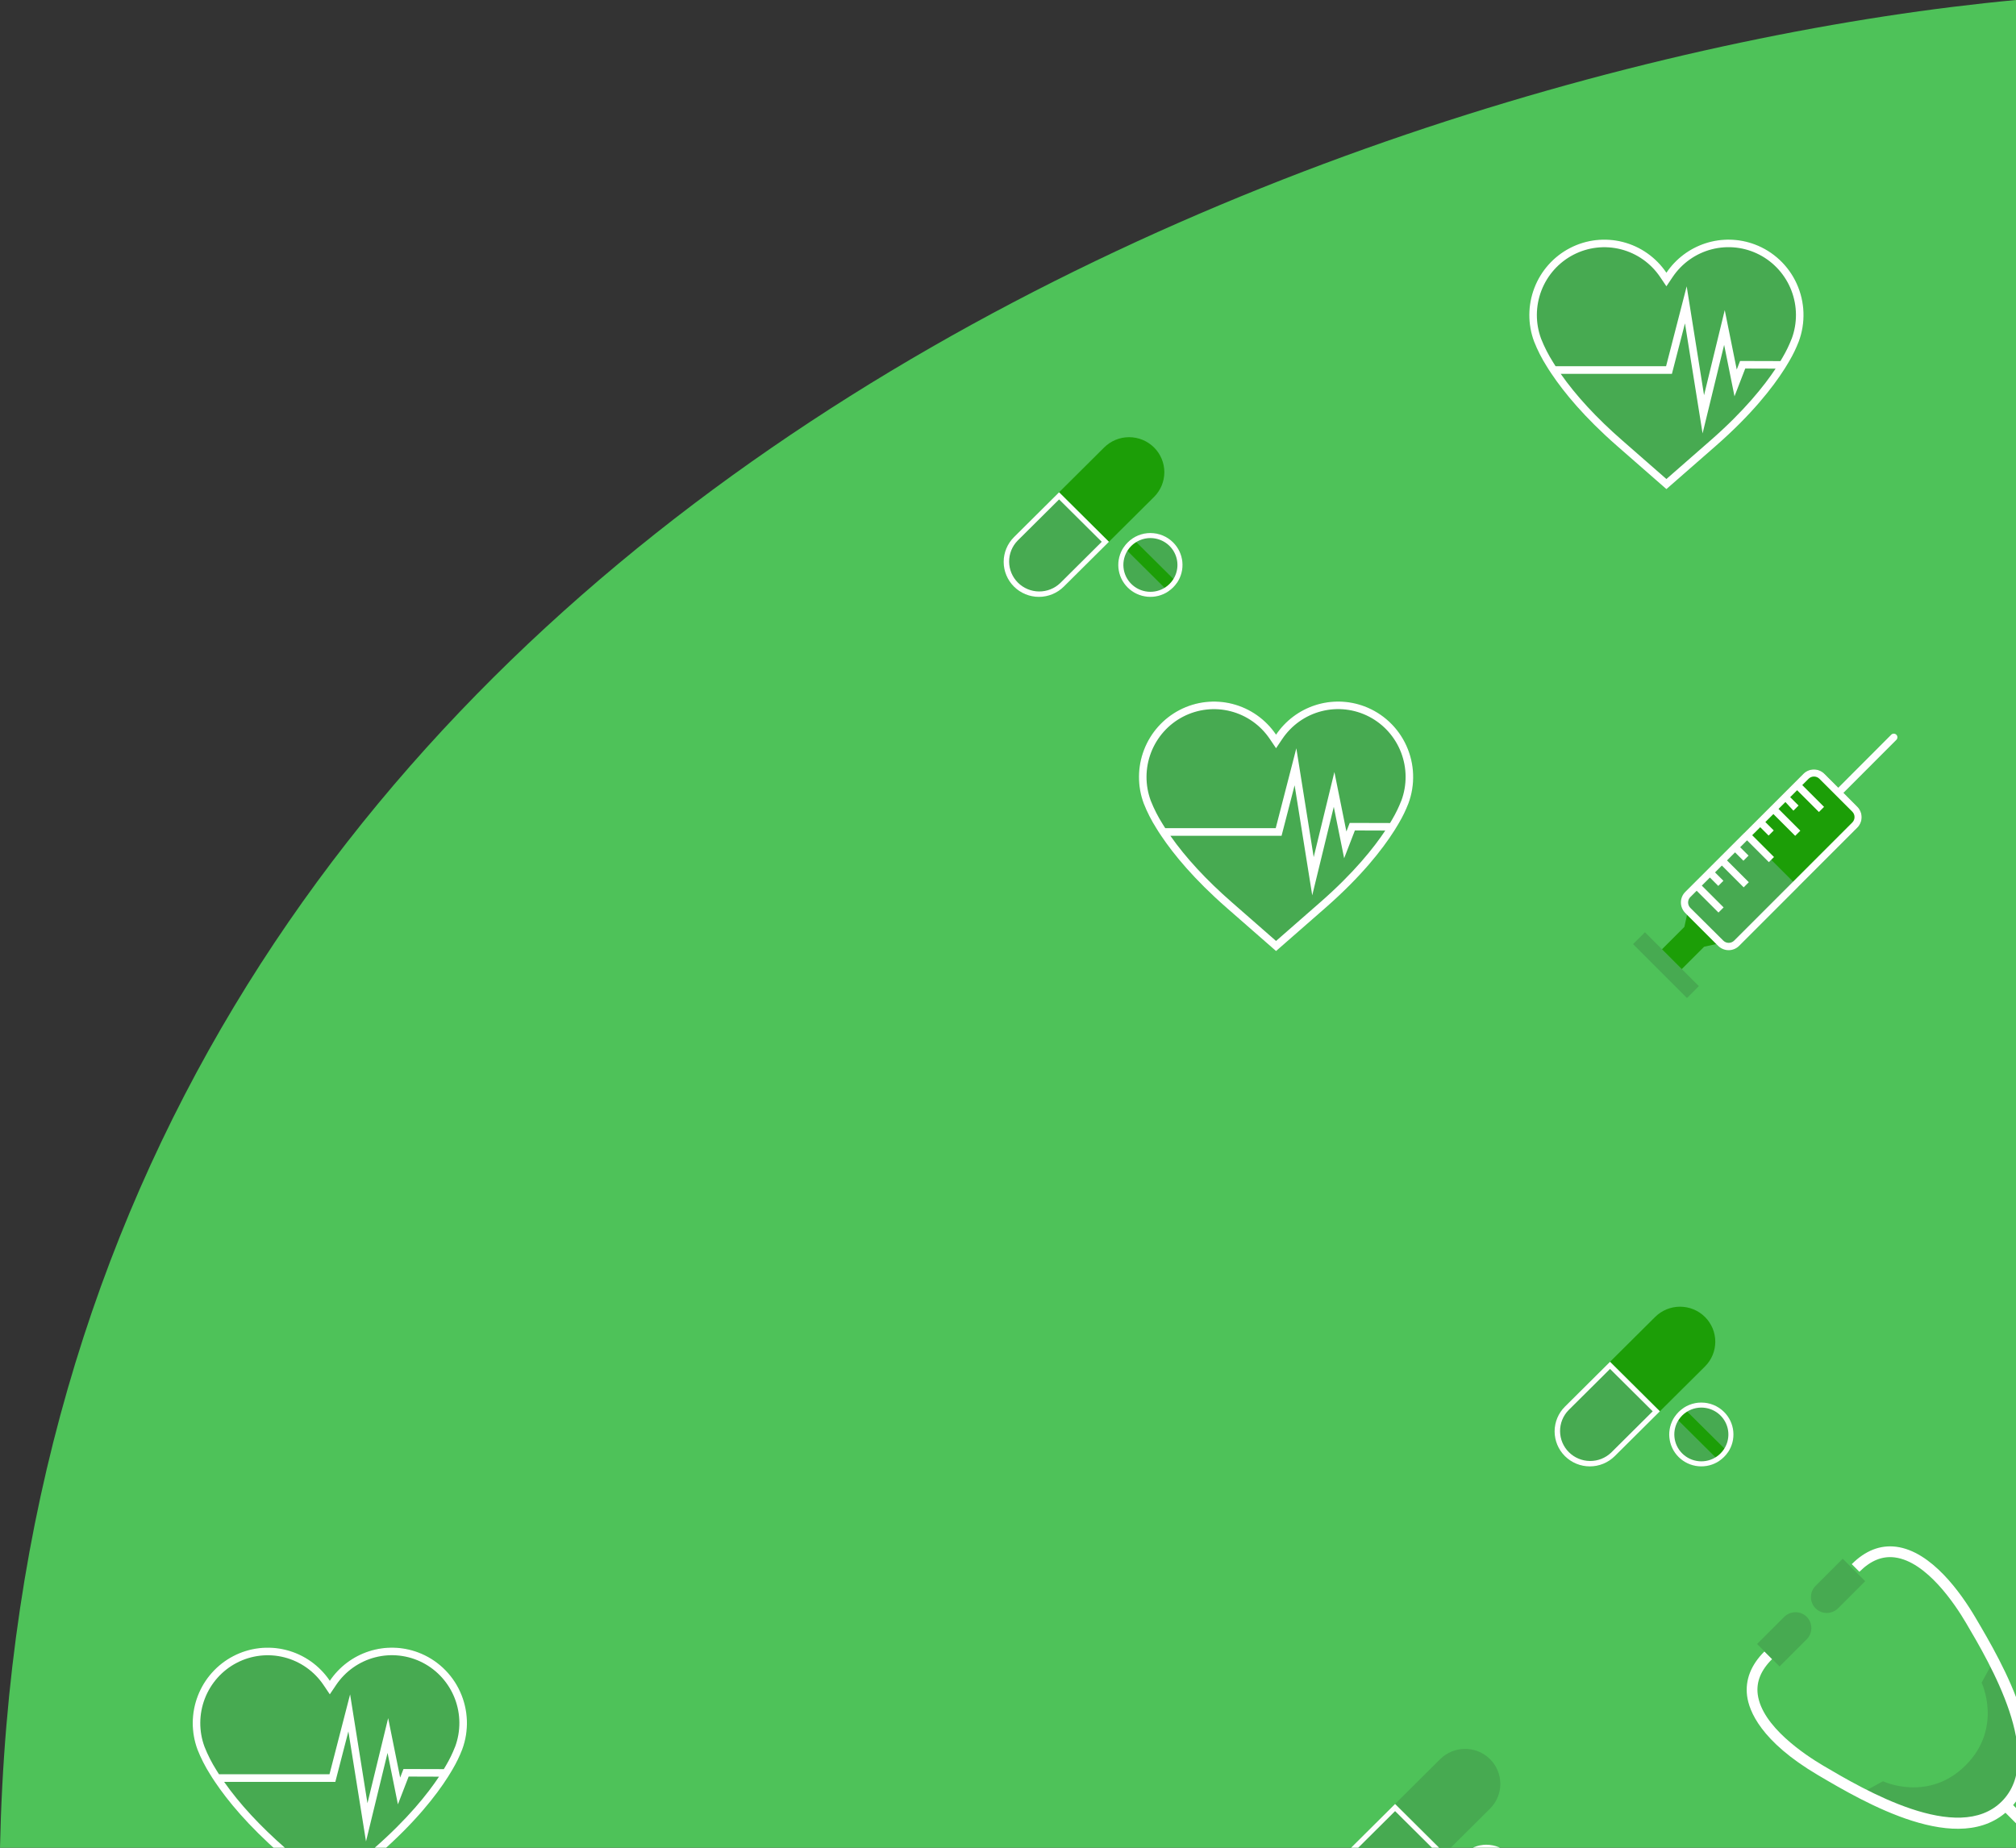 <svg width="816" height="748" viewBox="0 0 816 748" fill="none" xmlns="http://www.w3.org/2000/svg">
<rect x="0" y="0" width="816" height="748" fill="#333333" stroke="none"/>
<path d="M816 0V748H0C11.433 209.511 548.764 24.963 816 0Z" fill="#4EC259"/>
<path d="M753.359 725.882C772.843 735.915 797.729 744.868 811.798 730.799C825.868 716.729 816.915 691.844 806.876 672.366L802.089 681.176C802.089 681.176 810.757 699.496 795.62 714.627C780.483 729.757 762.163 721.095 762.163 721.095L753.359 725.882Z" fill="#47AA51"/>
<path d="M813.351 732.345C833.45 712.246 810.557 673.427 799.553 654.771C793.712 644.861 781.777 627.971 767.487 626.153C761.057 625.351 755.009 627.705 749.524 633.197L752.616 636.296C757.144 631.768 761.84 629.827 766.925 630.474C779.823 632.111 791.396 649.551 795.775 656.996C805.401 673.317 827.945 711.547 810.246 729.246C792.547 746.945 754.31 724.407 737.99 714.782C730.57 710.402 713.13 698.83 711.468 685.931C710.821 680.847 712.716 676.163 717.29 671.622L714.191 668.523C708.705 674.009 706.351 680.051 707.153 686.487C707.936 692.626 712.684 704.917 735.771 718.553C754.427 729.557 793.246 752.45 813.351 732.345Z" fill="white"/>
<path d="M745.865 631L734.868 641.997C733.671 643.208 733 644.842 733 646.545C733 648.247 733.671 649.881 734.868 651.092C736.079 652.289 737.713 652.96 739.416 652.96C741.118 652.96 742.752 652.289 743.963 651.092L754.96 640.095L745.865 631Z" fill="#47AA51"/>
<path d="M711.202 665.522L722.199 654.525C723.41 653.328 725.044 652.657 726.747 652.657C728.449 652.657 730.083 653.328 731.294 654.525C732.491 655.736 733.162 657.37 733.162 659.073C733.162 660.775 732.491 662.409 731.294 663.62L720.297 674.617L711.202 665.522Z" fill="#47AA51"/>
<path d="M855.644 802.188C857.659 800.178 859.257 797.79 860.348 795.16C861.439 792.531 862 789.713 862 786.867C862 784.021 861.439 781.202 860.348 778.573C859.257 775.944 857.659 773.556 855.644 771.545L813.345 729.253L810.246 732.351L852.546 774.644C854.202 776.238 855.524 778.146 856.434 780.256C857.344 782.367 857.825 784.638 857.847 786.936C857.869 789.235 857.433 791.515 856.564 793.642C855.695 795.77 854.41 797.704 852.785 799.329C851.16 800.955 849.227 802.24 847.099 803.11C844.972 803.979 842.692 804.416 840.394 804.394C838.095 804.373 835.824 803.893 833.713 802.983C831.602 802.073 829.694 800.752 828.1 799.096L796.966 767.962C792.901 763.897 787.389 761.614 781.641 761.614C775.893 761.614 770.381 763.897 766.317 767.962C762.252 772.026 759.969 777.538 759.969 783.286C759.969 789.034 762.252 794.547 766.317 798.611L803.661 835.955L806.759 832.857L769.409 795.519C766.165 792.276 764.343 787.878 764.342 783.292C764.342 778.706 766.163 774.307 769.405 771.064C772.648 767.82 777.046 765.998 781.632 765.997C786.219 765.996 790.617 767.818 793.861 771.06L824.995 802.195C829.063 806.252 834.575 808.53 840.321 808.529C846.067 808.528 851.577 806.247 855.644 802.188Z" fill="white"/>
<g clip-path="url(#clip0_1_113)">
<path d="M728.079 138.219C727.014 140.974 725.727 143.637 724.232 146.181C723.657 147.136 723.082 148.171 722.38 149.253C717.498 156.966 708.976 167.855 694.427 180.59L674.497 198L654.577 180.573C641.294 168.954 633.042 158.875 627.999 151.342C627.274 150.254 626.613 149.23 626.015 148.258C624.005 145.081 622.299 141.72 620.92 138.219C618.331 131.22 618.381 123.508 621.059 116.543C623.737 109.577 628.858 103.84 635.454 100.415C642.051 96.991 649.666 96.116 656.859 97.957C664.053 99.798 670.328 104.227 674.497 110.406C678.663 104.221 684.938 99.786 692.135 97.941C699.331 96.097 706.95 96.97 713.55 100.396C720.15 103.822 725.273 109.562 727.951 116.532C730.628 123.502 730.673 131.218 728.079 138.219Z" fill="#47AA51"/>
<path d="M710.23 98.927C703.856 96.543 696.871 96.378 690.393 98.459C683.916 100.54 678.318 104.747 674.497 110.406C670.328 104.227 664.053 99.798 656.859 97.957C649.666 96.116 642.051 96.991 635.454 100.415C628.858 103.84 623.737 109.577 621.059 116.542C618.381 123.508 618.331 131.219 620.92 138.219C622.299 141.721 624.007 145.082 626.021 148.258C626.596 149.23 627.28 150.254 628.005 151.342C633.048 158.864 641.3 168.954 654.583 180.573L674.497 198L694.422 180.573C708.976 167.843 717.492 156.948 722.38 149.236C723.082 148.154 723.657 147.118 724.232 146.181C725.728 143.643 727.015 140.986 728.079 138.237C729.474 134.476 730.119 130.476 729.977 126.465C729.835 122.454 728.909 118.51 727.251 114.859C725.594 111.208 723.237 107.922 720.316 105.188C717.396 102.455 713.968 100.327 710.23 98.927ZM692.403 178.247L674.497 193.921L656.584 178.247C646.233 169.209 637.89 160.16 631.719 151.342H676.728L682.012 130.9L689.143 175.452L697.866 139.608L702.058 160.437L706.406 149.189L718.7 149.23C714.134 156.121 706.043 166.322 692.409 178.247H692.403ZM725.181 137.166C724.174 139.754 722.96 142.256 721.552 144.647C721.236 145.226 720.931 145.7 720.644 146.181L704.312 146.134L702.967 149.606L698.113 125.531L689.735 159.98L682.708 115.92L674.364 148.258H629.643C629.287 147.679 628.948 147.164 628.626 146.644C626.719 143.635 625.098 140.452 623.784 137.137C621.452 130.843 621.494 123.907 623.901 117.642C626.308 111.377 630.913 106.216 636.846 103.136C642.779 100.056 649.628 99.271 656.097 100.928C662.567 102.585 668.208 106.571 671.955 112.13L674.497 115.897L677.032 112.13C680.777 106.564 686.419 102.573 692.891 100.912C699.364 99.251 706.217 100.035 712.153 103.117C718.089 106.198 722.696 111.362 725.103 117.632C727.509 123.901 727.547 130.841 725.209 137.137L725.181 137.166Z" fill="white"/>
</g>
<g clip-path="url(#clip1_1_113)">
<path d="M187.079 708.219C186.014 710.974 184.727 713.637 183.232 716.181C182.657 717.136 182.082 718.171 181.38 719.253C176.498 726.966 167.976 737.855 153.427 750.59L133.497 768L113.577 750.573C100.294 738.954 92.042 728.875 86.999 721.342C86.274 720.254 85.613 719.23 85.015 718.258C83.005 715.081 81.299 711.72 79.92 708.219C77.331 701.22 77.381 693.508 80.059 686.543C82.737 679.577 87.858 673.84 94.454 670.415C101.051 666.991 108.666 666.116 115.859 667.957C123.053 669.798 129.328 674.227 133.497 680.406C137.663 674.221 143.938 669.786 151.135 667.941C158.331 666.097 165.95 666.97 172.55 670.396C179.15 673.822 184.273 679.562 186.951 686.532C189.628 693.502 189.673 701.218 187.079 708.219Z" fill="#47AA51"/>
<path d="M169.23 668.927C162.856 666.543 155.871 666.378 149.393 668.459C142.916 670.54 137.318 674.747 133.497 680.406C129.328 674.227 123.053 669.798 115.859 667.957C108.666 666.116 101.051 666.991 94.454 670.415C87.858 673.84 82.737 679.577 80.059 686.542C77.381 693.508 77.331 701.219 79.92 708.219C81.299 711.721 83.007 715.082 85.021 718.258C85.596 719.23 86.28 720.254 87.005 721.342C92.048 728.864 100.3 738.954 113.583 750.573L133.497 768L153.422 750.573C167.976 737.843 176.492 726.948 181.38 719.236C182.082 718.154 182.657 717.118 183.232 716.181C184.728 713.643 186.015 710.986 187.079 708.237C188.474 704.476 189.119 700.476 188.977 696.465C188.835 692.454 187.909 688.51 186.251 684.859C184.594 681.208 182.237 677.922 179.316 675.188C176.396 672.455 172.968 670.327 169.23 668.927ZM151.403 748.247L133.497 763.921L115.584 748.247C105.233 739.209 96.889 730.16 90.719 721.342H135.728L141.012 700.9L148.143 745.452L156.866 709.608L161.058 730.437L165.406 719.189L177.7 719.23C173.134 726.121 165.043 736.322 151.409 748.247H151.403ZM184.181 707.166C183.174 709.754 181.96 712.256 180.552 714.647C180.236 715.226 179.931 715.7 179.644 716.181L163.312 716.134L161.967 719.606L157.113 695.531L148.735 729.98L141.708 685.92L133.364 718.258H88.643C88.287 717.679 87.948 717.164 87.626 716.644C85.719 713.635 84.098 710.452 82.784 707.137C80.452 700.843 80.494 693.907 82.901 687.642C85.308 681.377 89.913 676.216 95.846 673.136C101.779 670.056 108.628 669.271 115.097 670.928C121.567 672.585 127.208 676.571 130.955 682.13L133.497 685.897L136.032 682.13C139.777 676.564 145.419 672.573 151.891 670.912C158.364 669.251 165.217 670.035 171.153 673.117C177.089 676.198 181.696 681.362 184.103 687.632C186.509 693.901 186.547 700.841 184.209 707.137L184.181 707.166Z" fill="white"/>
</g>
<g clip-path="url(#clip2_1_113)">
<path d="M570.079 325.219C569.014 327.974 567.727 330.637 566.232 333.181C565.657 334.136 565.082 335.171 564.38 336.253C559.498 343.966 550.976 354.855 536.427 367.59L516.497 385L496.577 367.573C483.294 355.954 475.042 345.875 469.999 338.342C469.274 337.254 468.613 336.23 468.015 335.258C466.005 332.081 464.299 328.72 462.92 325.219C460.331 318.22 460.381 310.508 463.059 303.543C465.737 296.577 470.858 290.84 477.454 287.415C484.051 283.991 491.666 283.116 498.859 284.957C506.053 286.798 512.328 291.227 516.497 297.406C520.663 291.221 526.938 286.786 534.135 284.941C541.331 283.097 548.95 283.97 555.55 287.396C562.15 290.822 567.273 296.562 569.951 303.532C572.628 310.502 572.673 318.218 570.079 325.219Z" fill="#47AA51"/>
<path d="M552.23 285.927C545.856 283.543 538.871 283.378 532.393 285.459C525.916 287.54 520.318 291.747 516.497 297.406C512.328 291.227 506.053 286.798 498.859 284.957C491.666 283.116 484.051 283.991 477.454 287.415C470.858 290.84 465.737 296.577 463.059 303.542C460.381 310.508 460.331 318.219 462.92 325.219C464.299 328.721 466.007 332.082 468.021 335.258C468.596 336.23 469.28 337.254 470.005 338.342C475.048 345.864 483.3 355.954 496.583 367.573L516.497 385L536.422 367.573C550.976 354.843 559.492 343.948 564.38 336.236C565.082 335.154 565.657 334.118 566.232 333.181C567.728 330.643 569.015 327.986 570.079 325.237C571.474 321.476 572.119 317.476 571.977 313.465C571.835 309.454 570.909 305.51 569.251 301.859C567.594 298.208 565.237 294.922 562.316 292.188C559.396 289.455 555.968 287.327 552.23 285.927ZM534.403 365.247L516.497 380.921L498.584 365.247C488.233 356.209 479.89 347.16 473.719 338.342H518.728L524.012 317.9L531.143 362.452L539.866 326.608L544.058 347.437L548.406 336.189L560.7 336.23C556.134 343.121 548.043 353.322 534.409 365.247H534.403ZM567.181 324.166C566.174 326.754 564.96 329.256 563.552 331.647C563.236 332.226 562.931 332.7 562.644 333.181L546.312 333.134L544.967 336.606L540.113 312.531L531.735 346.98L524.708 302.92L516.364 335.258H471.643C471.287 334.679 470.948 334.164 470.626 333.644C468.719 330.635 467.098 327.452 465.784 324.137C463.452 317.843 463.494 310.907 465.901 304.642C468.308 298.377 472.913 293.216 478.846 290.136C484.779 287.056 491.628 286.271 498.097 287.928C504.567 289.585 510.208 293.571 513.955 299.13L516.497 302.897L519.032 299.13C522.777 293.564 528.419 289.573 534.891 287.912C541.364 286.251 548.217 287.035 554.153 290.117C560.089 293.198 564.696 298.362 567.103 304.632C569.509 310.901 569.547 317.841 567.209 324.137L567.181 324.166Z" fill="white"/>
</g>
<path d="M690.104 553.183L671.846 571.33L651.676 551.283L669.934 533.132C672.609 530.474 676.236 528.98 680.019 528.98C683.802 528.98 687.43 530.474 690.104 533.132C692.779 535.791 694.282 539.396 694.282 543.156C694.282 546.915 692.779 550.521 690.104 553.179V553.183Z" fill="#1C9E07"/>
<path d="M671.845 571.33L653.587 589.473C652.262 590.789 650.69 591.833 648.96 592.546C647.229 593.258 645.375 593.625 643.502 593.625C641.629 593.625 639.774 593.258 638.044 592.546C636.313 591.833 634.741 590.789 633.417 589.473C632.092 588.156 631.042 586.594 630.325 584.874C629.608 583.154 629.239 581.311 629.239 579.449C629.239 577.588 629.608 575.744 630.325 574.024C631.042 572.305 632.092 570.742 633.417 569.426L651.671 551.283L671.845 571.33Z" fill="#47AA51"/>
<path d="M651.676 551.287L633.422 569.43C632.097 570.746 631.047 572.309 630.33 574.029C629.613 575.748 629.244 577.592 629.244 579.453C629.244 581.315 629.613 583.158 630.33 584.878C631.047 586.598 632.097 588.161 633.422 589.477C634.746 590.793 636.318 591.837 638.049 592.55C639.779 593.262 641.634 593.629 643.507 593.629C645.38 593.629 647.234 593.262 648.965 592.55C650.695 591.837 652.267 590.793 653.592 589.477L671.85 571.334L651.676 551.287ZM652.138 588.04C649.834 590.247 646.751 591.466 643.551 591.437C640.352 591.408 637.292 590.131 635.03 587.883C632.767 585.634 631.483 582.593 631.454 579.413C631.424 576.233 632.651 573.169 634.871 570.879L651.68 554.173L668.946 571.33L652.138 588.04Z" fill="white"/>
<path d="M695.839 591.461C693.339 593.115 690.339 593.858 687.35 593.563C684.36 593.267 681.566 591.952 679.442 589.841C677.318 587.73 675.995 584.953 675.698 581.982C675.4 579.011 676.148 576.029 677.812 573.544L695.839 591.461Z" fill="#47AA51"/>
<path d="M699.478 587.865L681.451 569.948C683.952 568.293 686.952 567.551 689.941 567.846C692.93 568.141 695.725 569.456 697.849 571.567C699.973 573.678 701.296 576.456 701.593 579.427C701.89 582.398 701.143 585.379 699.478 587.865Z" fill="#47AA51"/>
<path d="M699.479 587.865L699.437 587.936C698.5 589.306 697.311 590.488 695.932 591.419L695.861 591.461L677.813 573.535L677.855 573.468C678.791 572.098 679.98 570.916 681.359 569.985L681.431 569.939L699.479 587.865Z" fill="#1C9E07"/>
<path d="M697.827 571.568C696.622 570.367 695.19 569.414 693.613 568.764C692.035 568.115 690.345 567.782 688.637 567.784V569.822C690.624 569.823 692.574 570.361 694.277 571.379C695.98 572.397 697.372 573.856 698.304 575.6C699.236 577.344 699.674 579.308 699.569 581.28C699.464 583.252 698.822 585.159 697.71 586.796C696.925 587.947 695.927 588.939 694.768 589.719C692.661 591.13 690.125 591.769 687.596 591.527C685.067 591.284 682.701 590.174 680.905 588.388C679.108 586.602 677.992 584.251 677.749 581.737C677.505 579.223 678.149 576.703 679.569 574.609C679.961 574.032 680.407 573.494 680.901 573.001C682.959 570.965 685.743 569.82 688.646 569.814V567.776C686.938 567.775 685.247 568.109 683.67 568.758C682.092 569.407 680.659 570.359 679.452 571.56C678.861 572.143 678.331 572.782 677.867 573.468C676.175 575.954 675.406 578.948 675.694 581.936C675.981 584.924 677.306 587.719 679.442 589.842C681.577 591.964 684.389 593.281 687.396 593.567C690.402 593.852 693.414 593.088 695.915 591.406C697.296 590.479 698.485 589.298 699.42 587.927C701.106 585.44 701.868 582.448 701.578 579.464C701.287 576.479 699.961 573.688 697.827 571.568Z" fill="white"/>
<path d="M467.104 201.183L448.846 219.33L428.676 199.283L446.934 181.132C449.609 178.474 453.236 176.98 457.019 176.98C460.802 176.98 464.43 178.474 467.104 181.132C469.779 183.791 471.282 187.396 471.282 191.156C471.282 194.915 469.779 198.521 467.104 201.179V201.183Z" fill="#1C9E07"/>
<path d="M448.845 219.33L430.587 237.473C429.262 238.789 427.69 239.833 425.96 240.546C424.229 241.258 422.375 241.625 420.502 241.625C418.629 241.625 416.774 241.258 415.044 240.546C413.313 239.833 411.741 238.789 410.417 237.473C409.092 236.156 408.042 234.594 407.325 232.874C406.608 231.154 406.239 229.311 406.239 227.449C406.239 225.588 406.608 223.744 407.325 222.024C408.042 220.305 409.092 218.742 410.417 217.426L428.671 199.283L448.845 219.33Z" fill="#47AA51"/>
<path d="M428.676 199.287L410.422 217.43C409.097 218.746 408.047 220.309 407.33 222.029C406.613 223.748 406.244 225.592 406.244 227.453C406.244 229.315 406.613 231.158 407.33 232.878C408.047 234.598 409.097 236.161 410.422 237.477C411.746 238.793 413.318 239.837 415.049 240.55C416.779 241.262 418.634 241.629 420.507 241.629C422.38 241.629 424.234 241.262 425.965 240.55C427.695 239.837 429.267 238.793 430.592 237.477L448.85 219.334L428.676 199.287ZM429.138 236.04C426.834 238.247 423.751 239.466 420.551 239.437C417.352 239.408 414.292 238.131 412.03 235.883C409.767 233.634 408.483 230.593 408.454 227.413C408.424 224.233 409.651 221.169 411.871 218.879L428.68 202.173L445.946 219.33L429.138 236.04Z" fill="white"/>
<path d="M472.839 239.461C470.339 241.115 467.339 241.858 464.35 241.563C461.36 241.267 458.566 239.952 456.442 237.841C454.318 235.73 452.995 232.953 452.698 229.982C452.4 227.011 453.148 224.029 454.812 221.544L472.839 239.461Z" fill="#47AA51"/>
<path d="M476.478 235.865L458.451 217.948C460.952 216.293 463.952 215.551 466.941 215.846C469.93 216.141 472.725 217.456 474.849 219.567C476.973 221.678 478.296 224.456 478.593 227.427C478.89 230.398 478.143 233.379 476.478 235.865Z" fill="#47AA51"/>
<path d="M476.479 235.865L476.437 235.936C475.5 237.306 474.311 238.488 472.932 239.419L472.861 239.461L454.813 221.535L454.855 221.468C455.791 220.098 456.98 218.916 458.359 217.985L458.431 217.939L476.479 235.865Z" fill="#1C9E07"/>
<path d="M474.827 219.568C473.622 218.367 472.19 217.414 470.613 216.764C469.035 216.115 467.345 215.782 465.637 215.784V217.822C467.624 217.823 469.574 218.361 471.277 219.379C472.98 220.397 474.372 221.856 475.304 223.6C476.236 225.344 476.674 227.308 476.569 229.28C476.464 231.252 475.822 233.159 474.71 234.796C473.925 235.947 472.927 236.939 471.768 237.719C469.661 239.13 467.125 239.769 464.596 239.527C462.067 239.284 459.701 238.174 457.905 236.388C456.108 234.602 454.992 232.251 454.749 229.737C454.505 227.223 455.149 224.703 456.569 222.609C456.961 222.032 457.407 221.494 457.901 221.001C459.959 218.965 462.743 217.82 465.646 217.814V215.776C463.938 215.775 462.247 216.109 460.67 216.758C459.092 217.407 457.659 218.359 456.452 219.56C455.861 220.143 455.331 220.782 454.867 221.468C453.175 223.954 452.406 226.948 452.694 229.936C452.981 232.924 454.306 235.719 456.442 237.842C458.577 239.964 461.389 241.281 464.396 241.567C467.402 241.852 470.414 241.088 472.915 239.406C474.296 238.479 475.485 237.298 476.42 235.927C478.106 233.44 478.868 230.448 478.578 227.464C478.287 224.479 476.961 221.688 474.827 219.568Z" fill="white"/>
<path d="M603.104 732.183L584.846 750.33L564.676 730.283L582.934 712.132C585.609 709.474 589.236 707.98 593.019 707.98C596.802 707.98 600.43 709.474 603.104 712.132C605.779 714.791 607.282 718.396 607.282 722.156C607.282 725.915 605.779 729.521 603.104 732.179V732.183Z" fill="#47AA51"/>
<path d="M584.845 750.33L566.587 768.473C565.262 769.789 563.69 770.833 561.96 771.546C560.229 772.258 558.375 772.625 556.502 772.625C554.629 772.625 552.774 772.258 551.044 771.546C549.313 770.833 547.741 769.789 546.417 768.473C545.092 767.156 544.042 765.594 543.325 763.874C542.608 762.154 542.239 760.311 542.239 758.449C542.239 756.588 542.608 754.744 543.325 753.024C544.042 751.305 545.092 749.742 546.417 748.426L564.671 730.283L584.845 750.33Z" fill="#47AA51"/>
<path d="M564.676 730.287L546.422 748.43C545.097 749.746 544.047 751.309 543.33 753.029C542.613 754.748 542.244 756.592 542.244 758.453C542.244 760.315 542.613 762.158 543.33 763.878C544.047 765.598 545.097 767.161 546.422 768.477C547.746 769.793 549.318 770.837 551.049 771.55C552.779 772.262 554.634 772.629 556.507 772.629C558.38 772.629 560.234 772.262 561.965 771.55C563.695 770.837 565.267 769.793 566.592 768.477L584.85 750.334L564.676 730.287ZM565.138 767.04C562.834 769.247 559.751 770.466 556.551 770.437C553.352 770.408 550.292 769.131 548.03 766.883C545.767 764.634 544.483 761.593 544.454 758.413C544.424 755.233 545.651 752.169 547.871 749.879L564.68 733.173L581.946 750.33L565.138 767.04Z" fill="white"/>
<path d="M612.478 766.865L594.451 748.948C596.952 747.293 599.952 746.551 602.941 746.846C605.93 747.141 608.725 748.456 610.849 750.567C612.973 752.678 614.296 755.456 614.593 758.427C614.89 761.398 614.143 764.379 612.478 766.865Z" fill="#47AA51"/>
<path d="M610.827 750.568C609.622 749.367 608.19 748.414 606.613 747.764C605.035 747.115 603.345 746.782 601.637 746.784V748.822C603.624 748.823 605.574 749.361 607.277 750.379C608.98 751.397 610.372 752.856 611.304 754.6C612.236 756.344 612.674 758.308 612.569 760.28C612.464 762.252 611.822 764.159 610.71 765.796C609.925 766.947 608.927 767.939 607.768 768.719C605.661 770.13 603.125 770.769 600.596 770.527C598.067 770.284 595.701 769.174 593.905 767.388C592.108 765.602 590.992 763.251 590.749 760.737C590.505 758.223 591.149 755.703 592.569 753.609C592.961 753.032 593.407 752.494 593.901 752.001C595.959 749.965 598.743 748.82 601.646 748.814V746.776C599.938 746.775 598.247 747.109 596.67 747.758C595.092 748.407 593.659 749.359 592.452 750.56C591.861 751.143 591.331 751.782 590.867 752.468C589.175 754.954 588.406 757.948 588.694 760.936C588.981 763.924 590.306 766.719 592.442 768.842C594.577 770.964 597.389 772.281 600.396 772.567C603.402 772.852 606.414 772.088 608.915 770.406C610.296 769.479 611.485 768.298 612.42 766.927C614.106 764.44 614.868 761.448 614.578 758.464C614.287 755.479 612.961 752.688 610.827 750.568Z" fill="white"/>
<path d="M729.942 313.253L682.117 361.078C679.769 363.426 679.769 367.234 682.117 369.582L695.431 382.896C697.779 385.244 701.587 385.244 703.935 382.896L751.76 335.071C754.108 332.722 754.108 328.915 751.76 326.567L738.446 313.253C736.098 310.905 732.29 310.905 729.942 313.253Z" fill="#47AA51"/>
<path d="M665.81 377.387L661 382.197L682.818 404.015L687.628 399.205L665.81 377.387Z" fill="#47AA51"/>
<path d="M682.851 370.315L681.766 375.238L672.715 384.288L680.722 392.301L689.773 383.25L694.701 382.165L682.851 370.315Z" fill="#1C9E07"/>
<path d="M706.025 337.17L729.938 313.252C731.066 312.125 732.596 311.492 734.191 311.492C735.785 311.492 737.315 312.125 738.443 313.252L751.757 326.566C752.316 327.125 752.759 327.788 753.062 328.517C753.364 329.247 753.52 330.029 753.52 330.819C753.52 331.609 753.364 332.391 753.062 333.121C752.759 333.851 752.316 334.514 751.757 335.072L727.845 358.984L706.025 337.17Z" fill="#1C9E07"/>
<path d="M682.119 369.583L695.433 382.897C696.562 384.024 698.091 384.657 699.686 384.657C701.281 384.657 702.811 384.024 703.939 382.897L751.759 335.072C752.318 334.514 752.761 333.851 753.064 333.121C753.367 332.392 753.523 331.609 753.523 330.819C753.523 330.029 753.367 329.247 753.064 328.517C752.761 327.787 752.318 327.124 751.759 326.566L746.161 320.943L767.57 299.507C767.846 299.232 768 298.858 768 298.469C768 298.079 767.846 297.706 767.57 297.43C767.295 297.155 766.921 297 766.532 297C766.142 297 765.769 297.155 765.493 297.43L744.084 318.881L738.45 313.258C737.892 312.698 737.229 312.253 736.499 311.95C735.77 311.647 734.987 311.491 734.197 311.491C733.407 311.491 732.624 311.647 731.894 311.95C731.165 312.253 730.502 312.698 729.944 313.258L722.518 320.683L720.441 322.76L682.119 361.077C680.992 362.205 680.359 363.735 680.359 365.33C680.359 366.925 680.992 368.454 682.119 369.583ZM684.196 363.139L686.746 360.589L695.574 369.416L697.651 367.339L688.823 358.512L692.1 355.24L695.491 358.636L697.568 356.559L694.172 353.163L696.944 350.39L705.772 359.218L707.849 357.141L699.022 348.313L702.283 345.052L705.673 348.443L707.75 346.366L704.354 342.97L707.143 340.187L715.97 349.014L718.048 346.937L709.22 338.11L712.471 334.864L715.867 338.255L717.944 336.178L714.548 332.782L717.798 329.537L726.626 338.364L728.703 336.287L719.875 327.46L722.664 324.676L725.909 328.176L727.986 326.099L724.59 322.703L727.405 319.894L736.232 328.721L738.309 326.644L729.482 317.817L732.037 315.262C732.62 314.683 733.409 314.358 734.231 314.358C735.052 314.358 735.841 314.683 736.425 315.262L749.739 328.576C750.317 329.159 750.642 329.948 750.642 330.77C750.642 331.592 750.317 332.38 749.739 332.964L701.914 380.783C701.33 381.362 700.542 381.687 699.72 381.687C698.898 381.687 698.11 381.362 697.526 380.783L684.181 367.526C683.602 366.943 683.277 366.154 683.277 365.332C683.277 364.511 683.602 363.722 684.181 363.139H684.196Z" fill="white"/>
<defs>
<clipPath id="clip0_1_113">
<rect width="111" height="101" fill="white" transform="translate(619 97)"/>
</clipPath>
<clipPath id="clip1_1_113">
<rect width="111" height="101" fill="white" transform="translate(78 667)"/>
</clipPath>
<clipPath id="clip2_1_113">
<rect width="111" height="101" fill="white" transform="translate(461 284)"/>
</clipPath>
</defs>
</svg>
